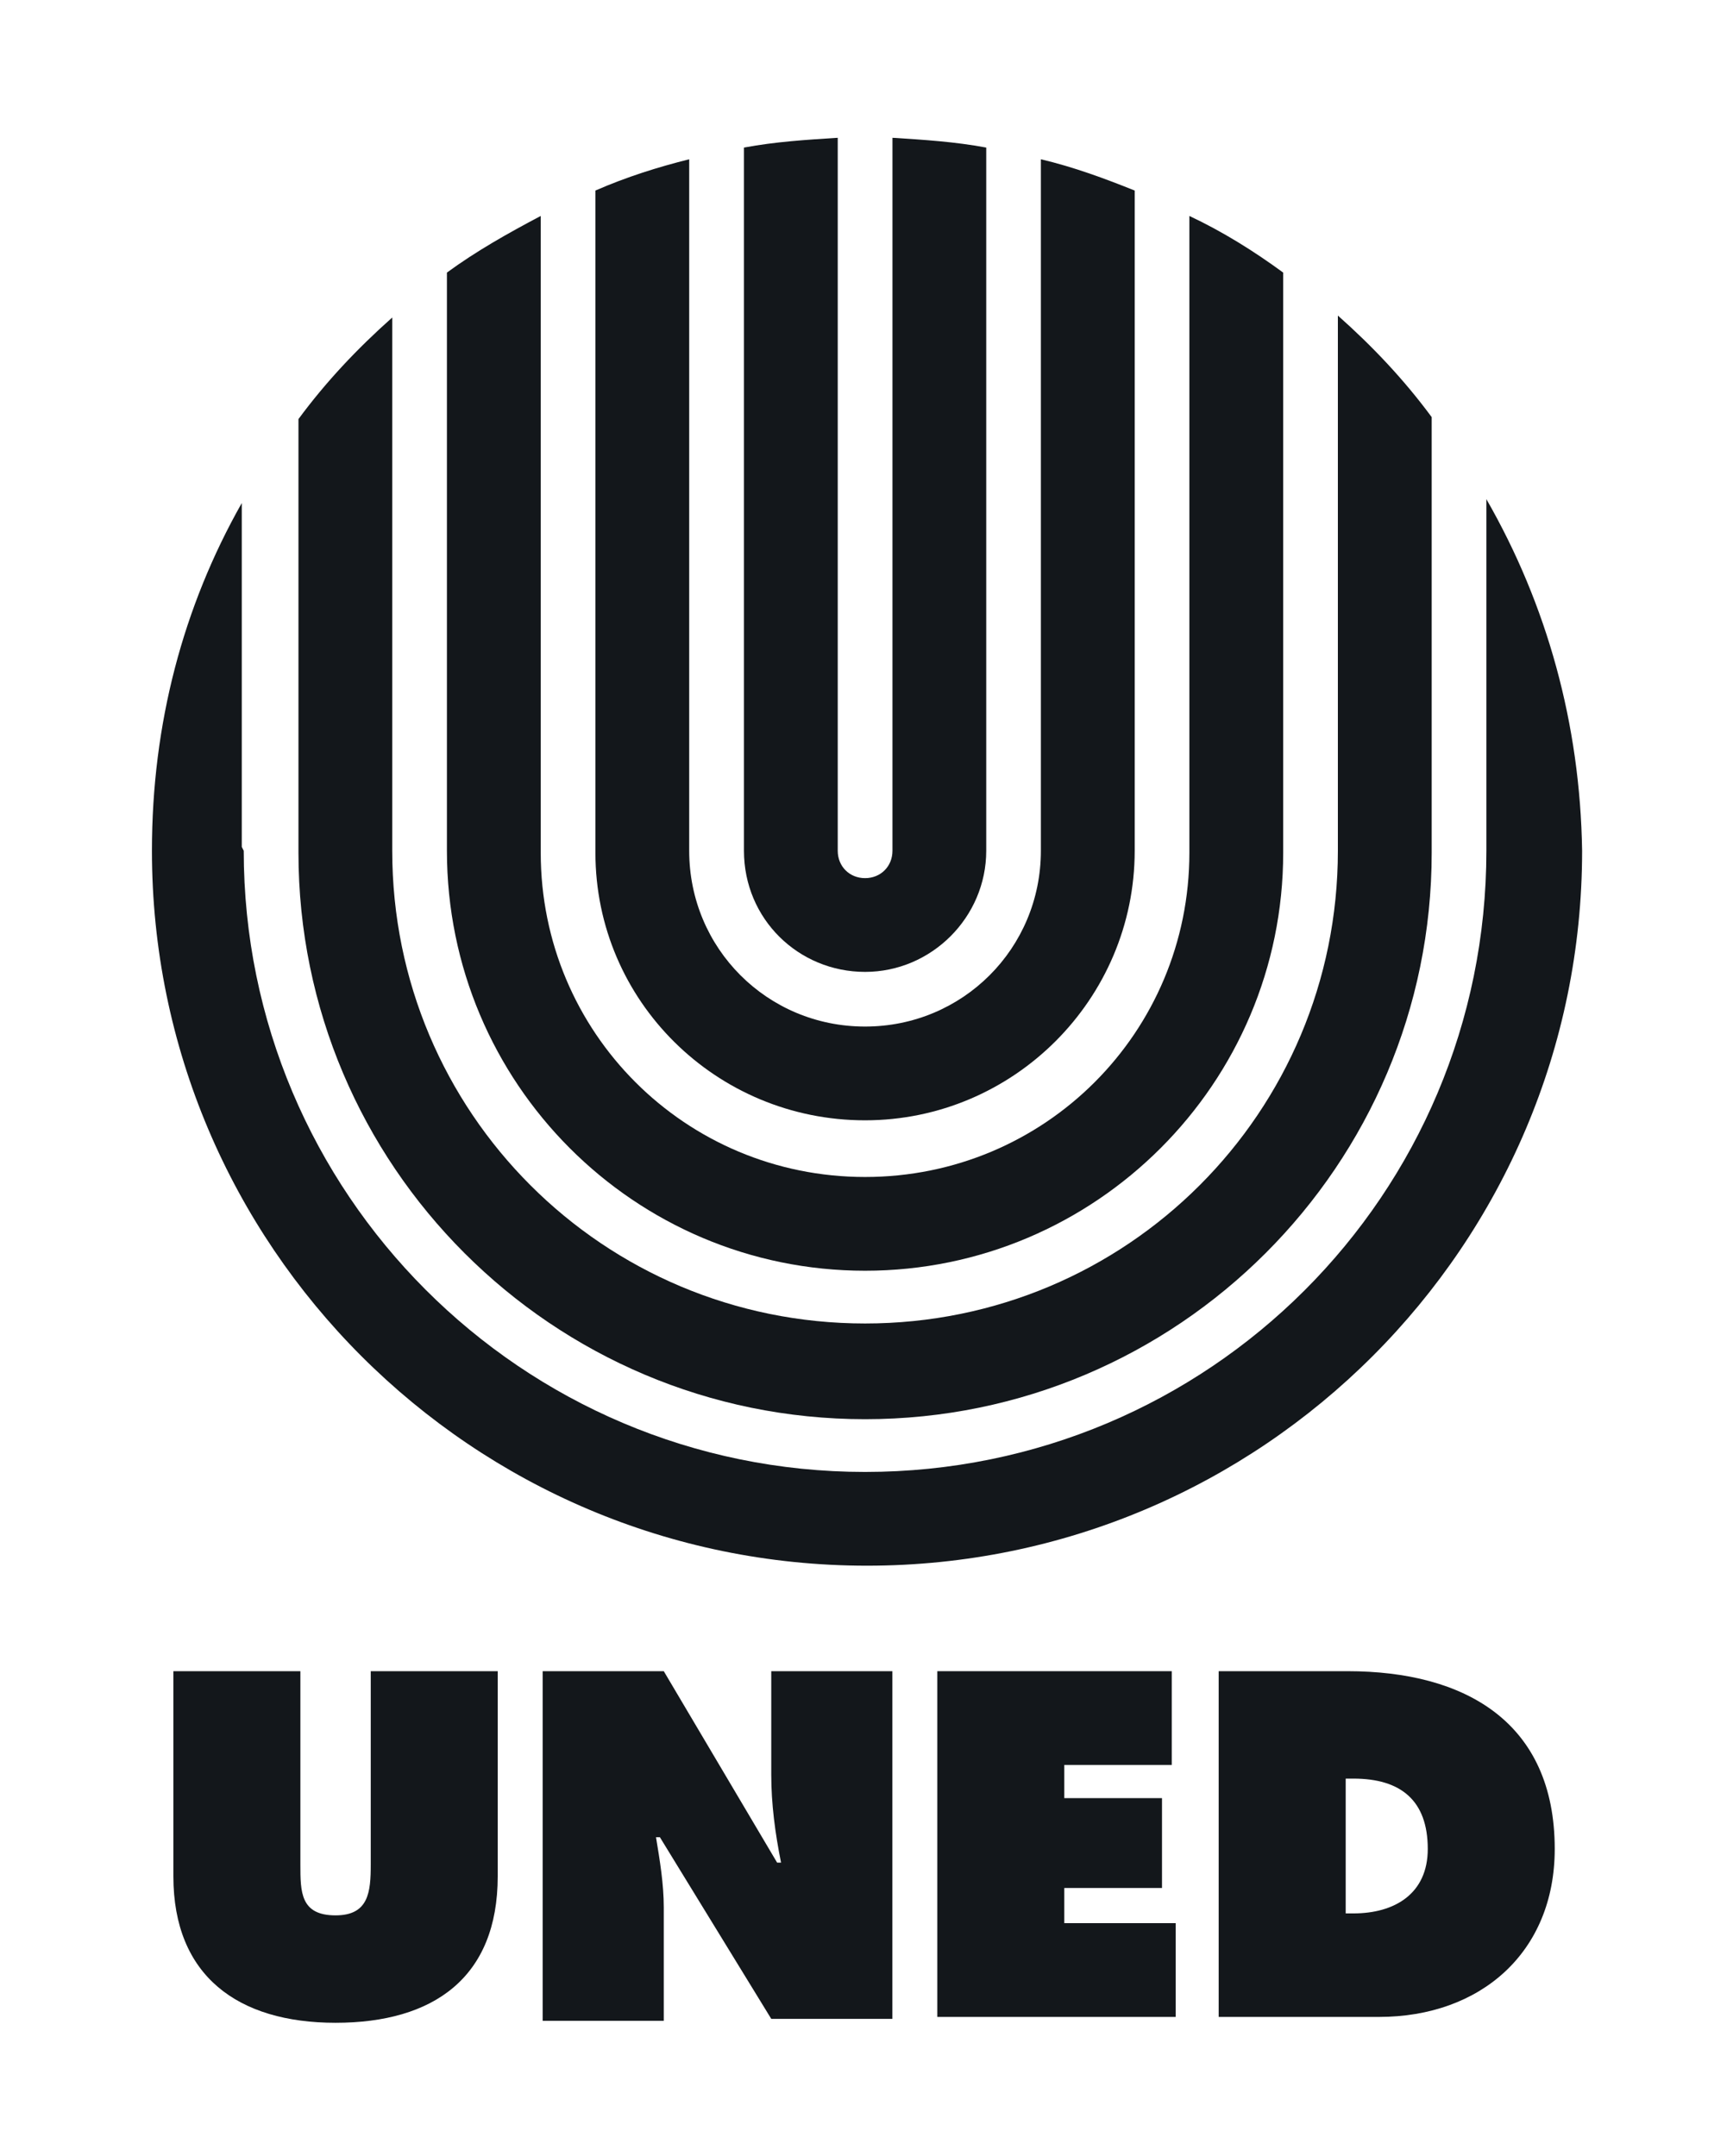 <svg width="45" height="56" viewBox="0 0 45 56" fill="none" xmlns="http://www.w3.org/2000/svg">
<path d="M12.924 43.406V48.733C12.924 51.371 11.25 52.538 8.713 52.538C6.177 52.538 4.502 51.32 4.502 48.733V43.406H7.8V48.428C7.8 49.139 7.8 49.748 8.713 49.748C9.576 49.748 9.627 49.139 9.627 48.428V43.406H12.924Z" fill="#13171B"/>
<path d="M14.091 43.406H17.236L20.179 48.378H20.281C20.128 47.617 20.027 46.856 20.027 46.095V43.406H23.172V52.436H20.027L17.135 47.718H17.034C17.135 48.327 17.236 48.936 17.236 49.544V52.487H14.091C14.091 52.487 14.091 43.406 14.091 43.406Z" fill="#13171B"/>
<path d="M24.339 43.406H30.427V45.841H27.636V46.703H30.173V49.037H27.636V49.95H30.528V52.386H24.339V43.406Z" fill="#13171B"/>
<path d="M31.645 52.386H35.805C38.443 52.386 40.371 50.711 40.371 48.023C40.371 44.725 38.038 43.406 34.993 43.406H31.645C31.645 43.406 31.645 52.386 31.645 52.386ZM34.943 46.196H35.146C36.363 46.196 37.074 46.754 37.074 48.023C37.074 49.189 36.211 49.697 35.146 49.697H34.943V46.196Z" fill="#13171B"/>
<path d="M22.462 29.098C26.318 29.098 29.464 25.953 29.464 22.097V4.949C28.703 4.644 27.891 4.34 27.028 4.137V22.097C27.028 24.634 24.999 26.663 22.462 26.663C19.925 26.663 17.896 24.634 17.896 22.097V4.137C17.084 4.34 16.273 4.594 15.461 4.949V22.148C15.461 26.004 18.607 29.098 22.462 29.098Z" fill="#13171B"/>
<path d="M22.463 25.243C24.188 25.243 25.609 23.822 25.609 22.097V3.833C24.797 3.681 23.985 3.63 23.174 3.579V22.097C23.174 22.503 22.869 22.808 22.463 22.808C22.058 22.808 21.753 22.503 21.753 22.097V3.579C20.941 3.63 20.13 3.681 19.318 3.833V22.097C19.318 23.873 20.738 25.243 22.463 25.243Z" fill="#13171B"/>
<path d="M22.463 33.005C28.449 33.005 33.32 28.135 33.32 22.148V7.08C32.559 6.522 31.747 6.015 30.884 5.609V22.148C30.884 26.816 27.13 30.57 22.463 30.57C17.795 30.57 14.041 26.816 14.041 22.148V5.609C13.178 6.065 12.367 6.522 11.605 7.08V22.097C11.605 28.135 16.476 33.005 22.463 33.005Z" fill="#13171B"/>
<path d="M22.463 36.861C30.58 36.861 37.176 30.265 37.176 22.148V10.834C36.465 9.87 35.654 9.008 34.74 8.196V22.097C34.74 28.896 29.261 34.375 22.463 34.375C15.664 34.375 10.185 28.896 10.185 22.097V8.247C9.272 9.059 8.46 9.921 7.75 10.885V22.148C7.75 30.265 14.345 36.861 22.463 36.861Z" fill="#13171B"/>
<path d="M38.596 12.965V22.097C38.596 31.026 31.392 38.231 22.463 38.231C13.533 38.231 6.329 30.976 6.329 22.097L6.278 21.996V13.066C4.756 15.755 3.945 18.799 3.945 22.097C3.945 32.345 12.265 40.666 22.513 40.666C32.762 40.666 41.082 32.345 41.082 22.097C41.031 18.799 40.169 15.705 38.596 12.965Z" fill="#13171B"/>
</svg>
